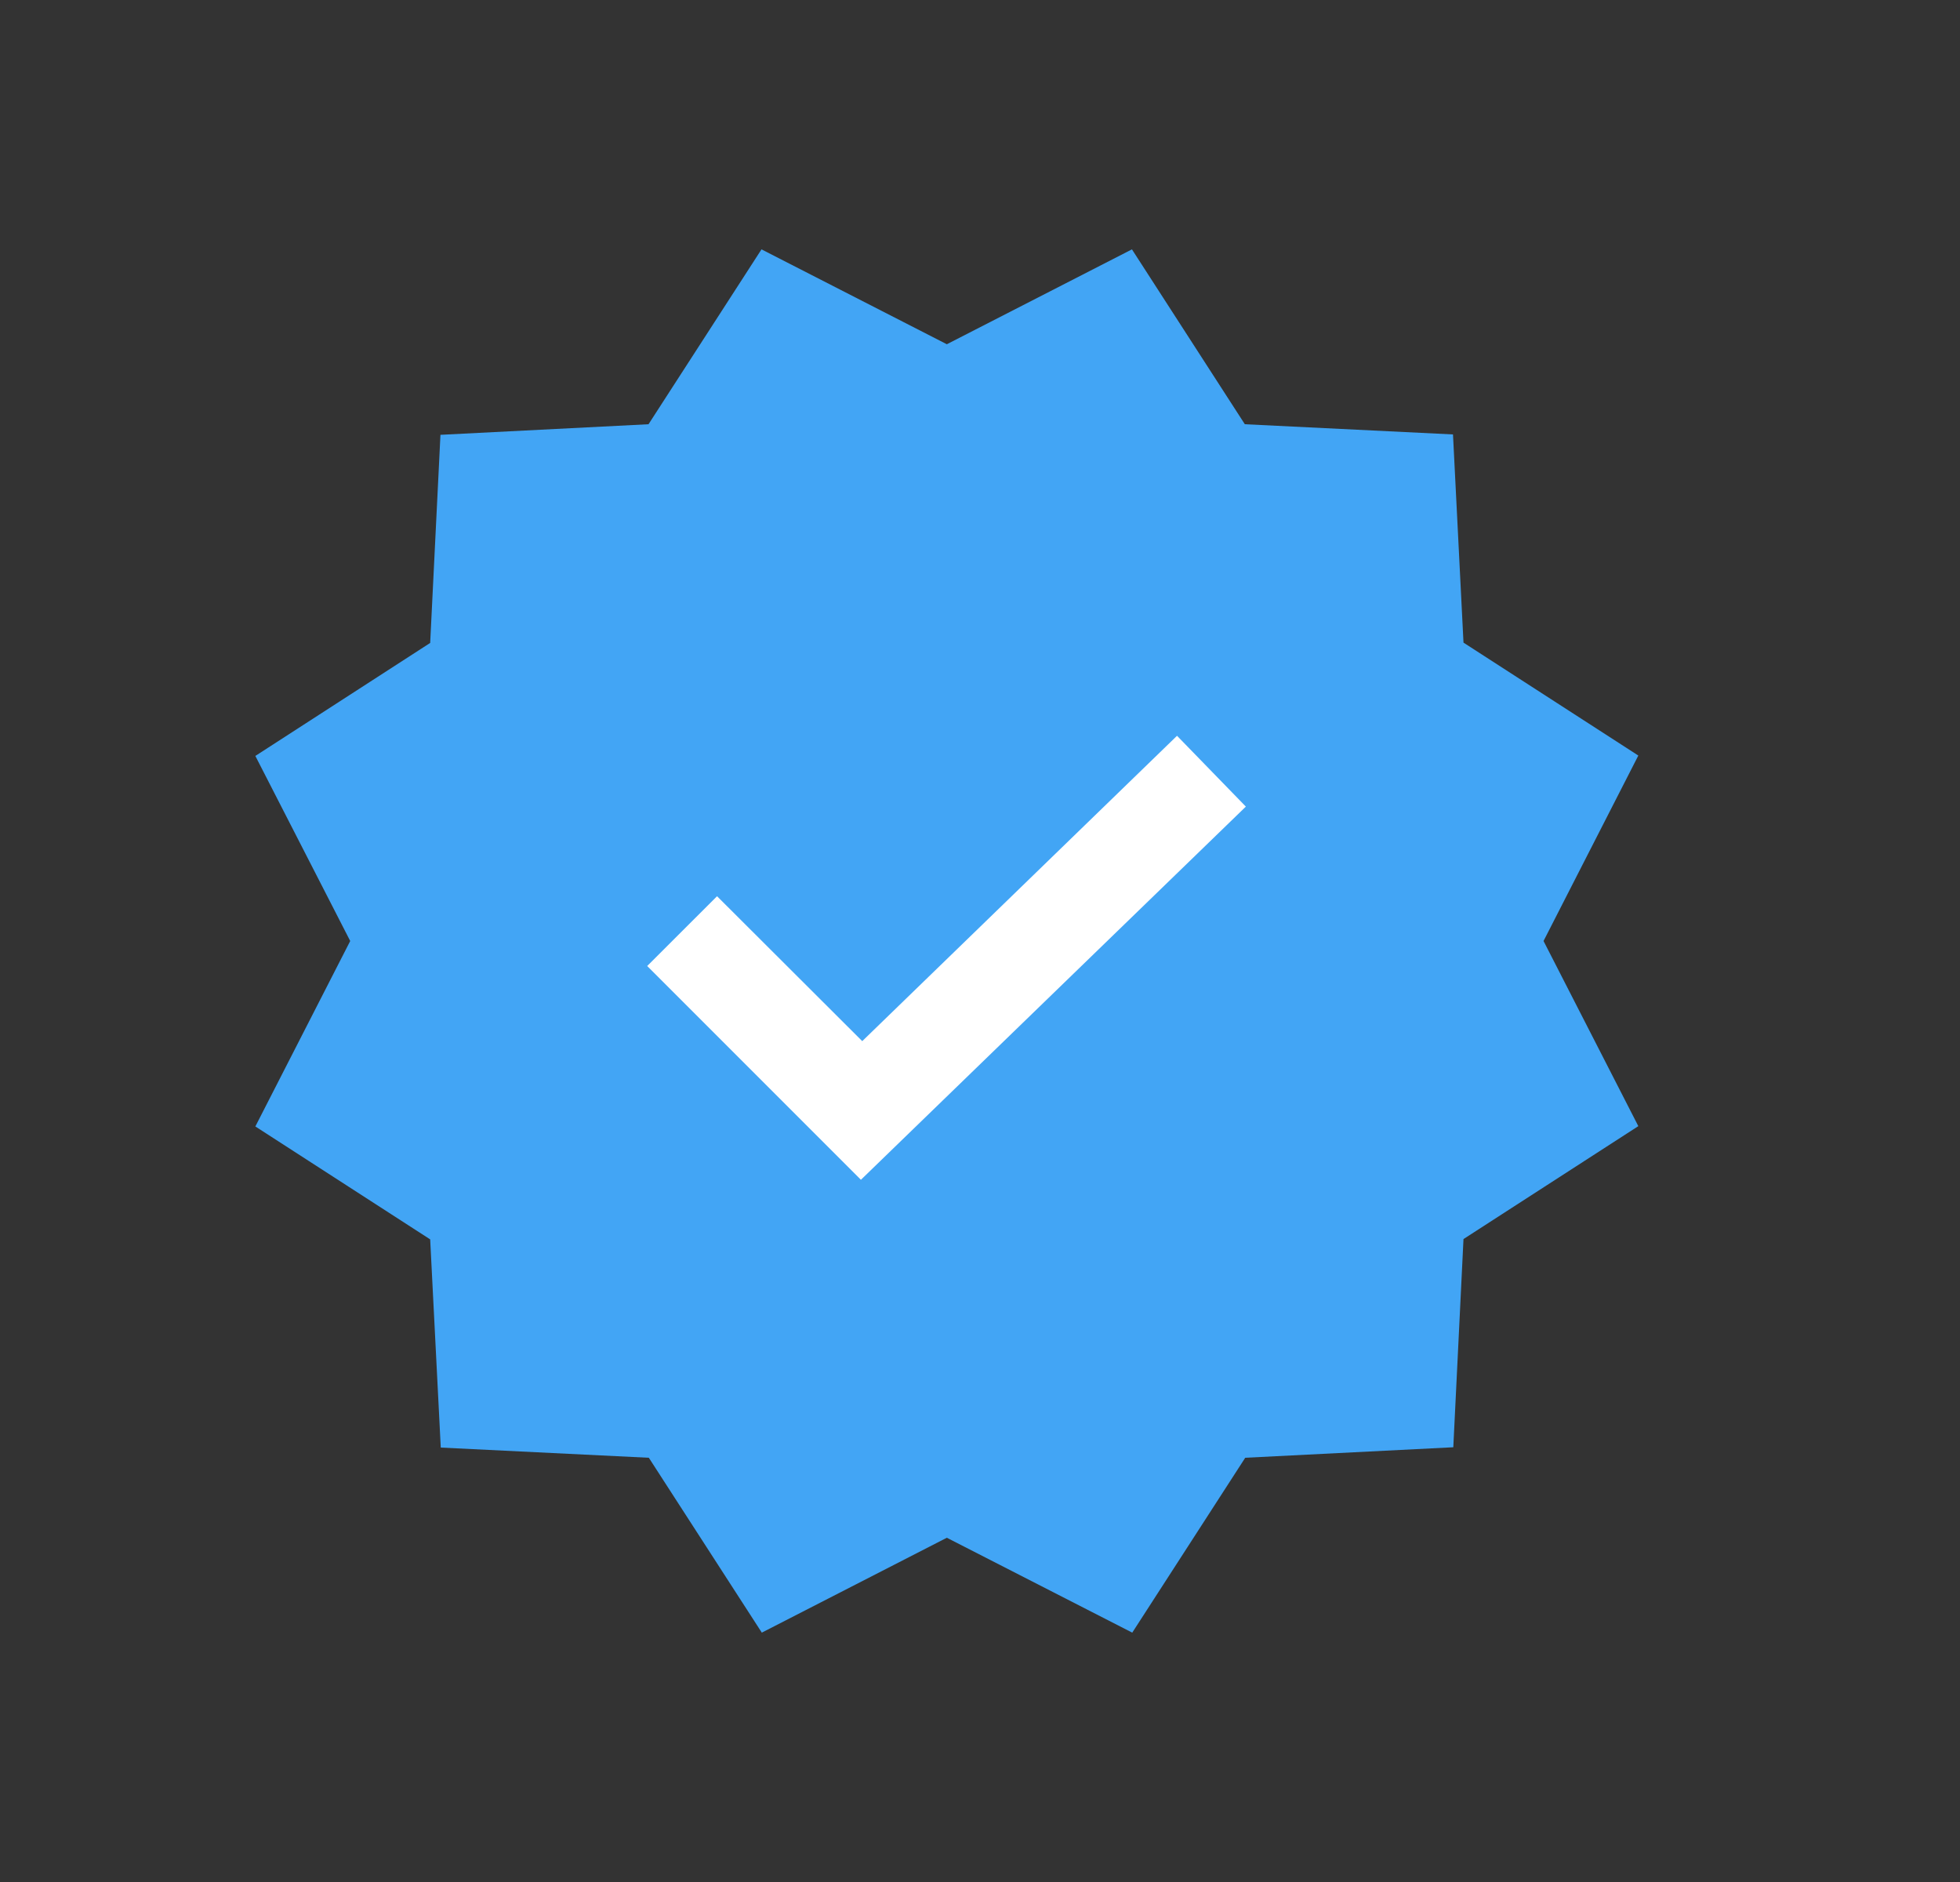 <svg width="25" height="24" viewBox="0 0 25 24" fill="none" xmlns="http://www.w3.org/2000/svg">
<rect x="0" y="0" width="25" height="24" fill="#333333" stroke="none"/>
<g clip-path="url(#clip0_65_512)">
<path d="M14.438 3.18L15.878 5.41L18.533 5.54L18.667 8.195L20.897 9.635L19.688 12L20.897 14.361L18.667 15.801L18.537 18.456L15.883 18.59L14.442 20.82L12.077 19.61L9.717 20.82L8.276 18.59L5.622 18.46L5.487 15.805L3.257 14.365L4.467 12L3.257 9.64L5.487 8.199L5.618 5.545L8.272 5.41L9.713 3.18L12.077 4.39L14.438 3.18Z" fill="#42A5F5"/>
<path d="M10.981 15.045L8.255 12.319L9.146 11.429L10.998 13.277L15.013 9.383L15.891 10.286L10.981 15.045Z" fill="white"/>
</g>
<defs>
<clipPath id="clip0_65_512">
<rect width="24" height="24" fill="white" transform="translate(0.077)"/>
</clipPath>
</defs>
</svg>
